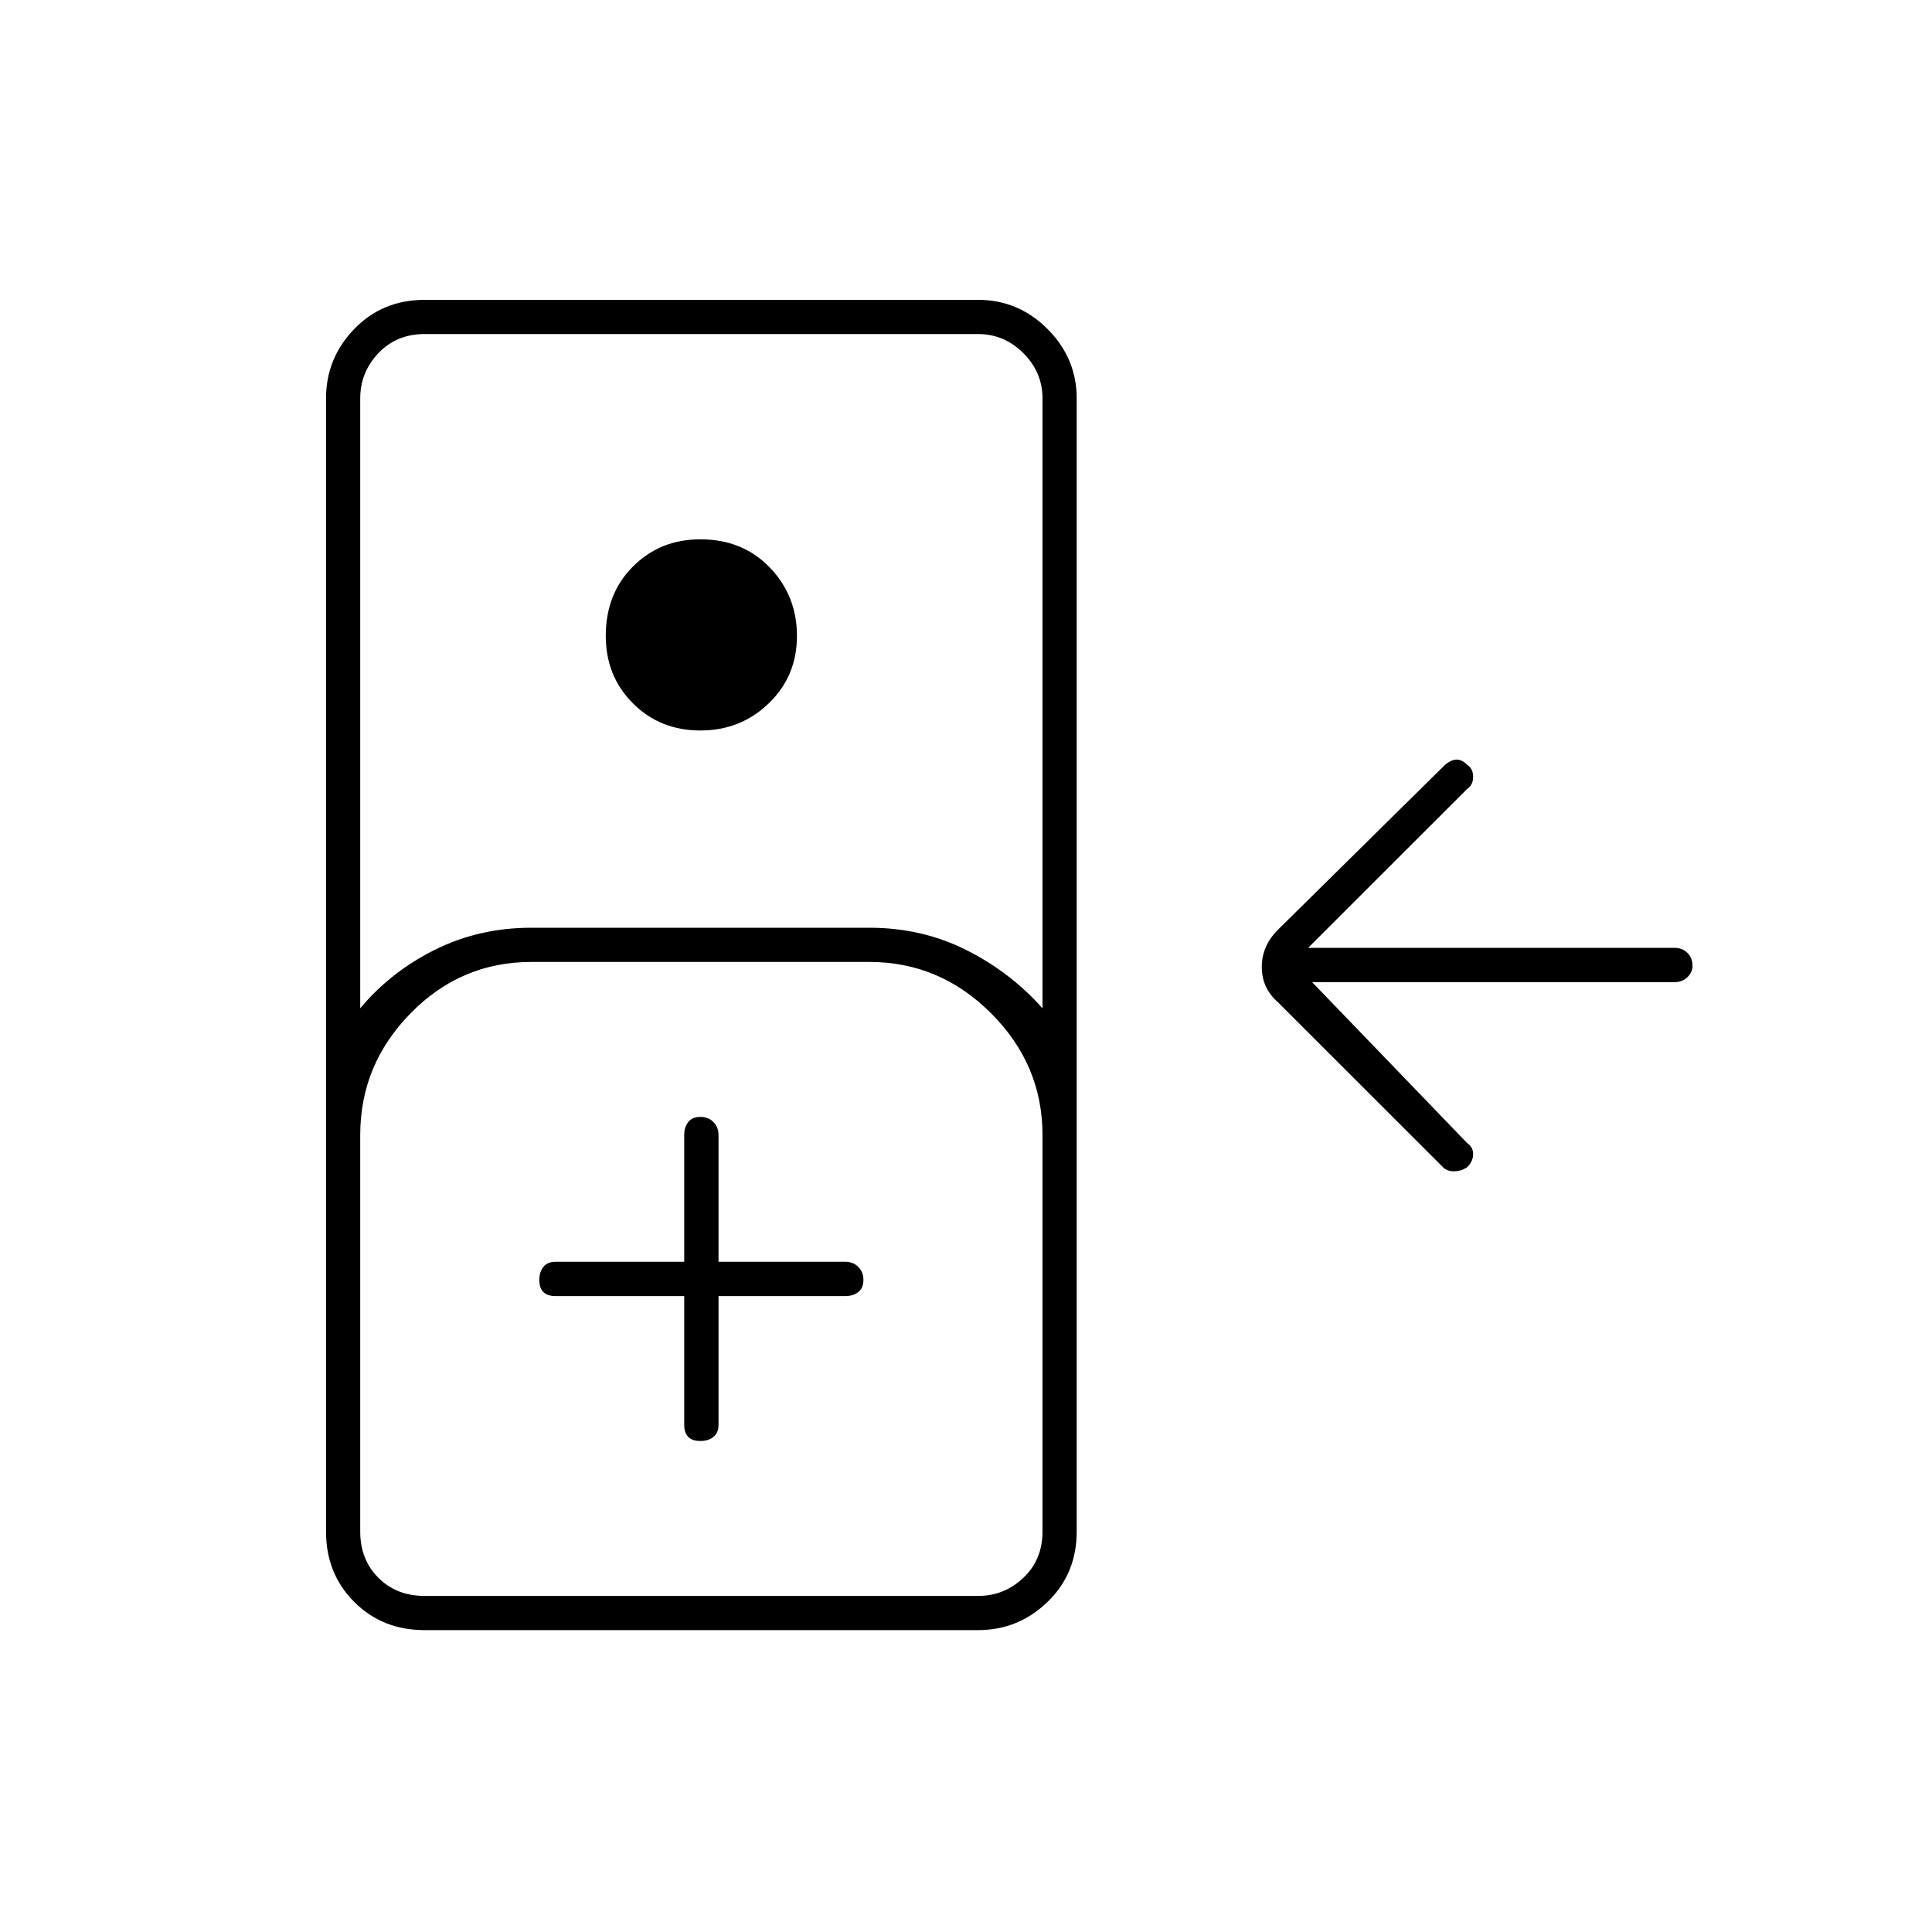 <svg xmlns="http://www.w3.org/2000/svg" height="20" width="20"><path d="M4.396 16.875q-.438 0-.729-.292-.292-.291-.292-.729V4.125q0-.417.292-.719.291-.302.729-.302h5.729q.417 0 .719.302t.302.719v11.729q0 .438-.302.729-.302.292-.719.292Zm-.667-6.437q.313-.376.771-.605.458-.229 1-.229H9q.542 0 1 .229.458.229.792.605V4.125q0-.271-.198-.469-.198-.198-.469-.198H4.396q-.292 0-.479.198-.188.198-.188.469ZM7.25 7.562q-.417 0-.698-.281-.281-.281-.281-.698 0-.437.281-.718.281-.282.698-.282.438 0 .719.292.281.292.281.708 0 .417-.292.698-.291.281-.708.281Zm-2.854 8.959h5.729q.271 0 .469-.188.198-.187.198-.479V11.75q0-.729-.532-1.26-.531-.532-1.26-.532H5.5q-.729 0-1.25.532-.521.531-.521 1.26v4.104q0 .292.188.479.187.188.479.188Zm2.687-3.104v1.333q0 .083.042.125.042.042.125.042.083 0 .135-.042.053-.042.053-.125v-1.333H8.75q.083 0 .135-.042.053-.042.053-.125 0-.083-.053-.135-.052-.053-.135-.053H7.438V11.75q0-.083-.053-.135-.052-.053-.135-.053-.083 0-.125.053-.042.052-.042.135v1.312H5.75q-.083 0-.125.053-.042.052-.042.135 0 .083.042.125.042.042.125.042Zm-2.687 3.104h-.667 7.063-.667Zm10.792-4.438q-.063.042-.136.042-.073 0-.114-.042l-1.709-1.708q-.167-.146-.167-.365 0-.218.167-.385l1.709-1.687q.062-.063.124-.073.063-.011.126.052.062.041.062.125 0 .083-.062.125l-1.646 1.645h3.791q.084 0 .136.053.052.052.052.135 0 .062-.052.115-.052.052-.136.052h-3.75l1.605 1.666q.062.042.062.115 0 .073-.062.135Z"/></svg>